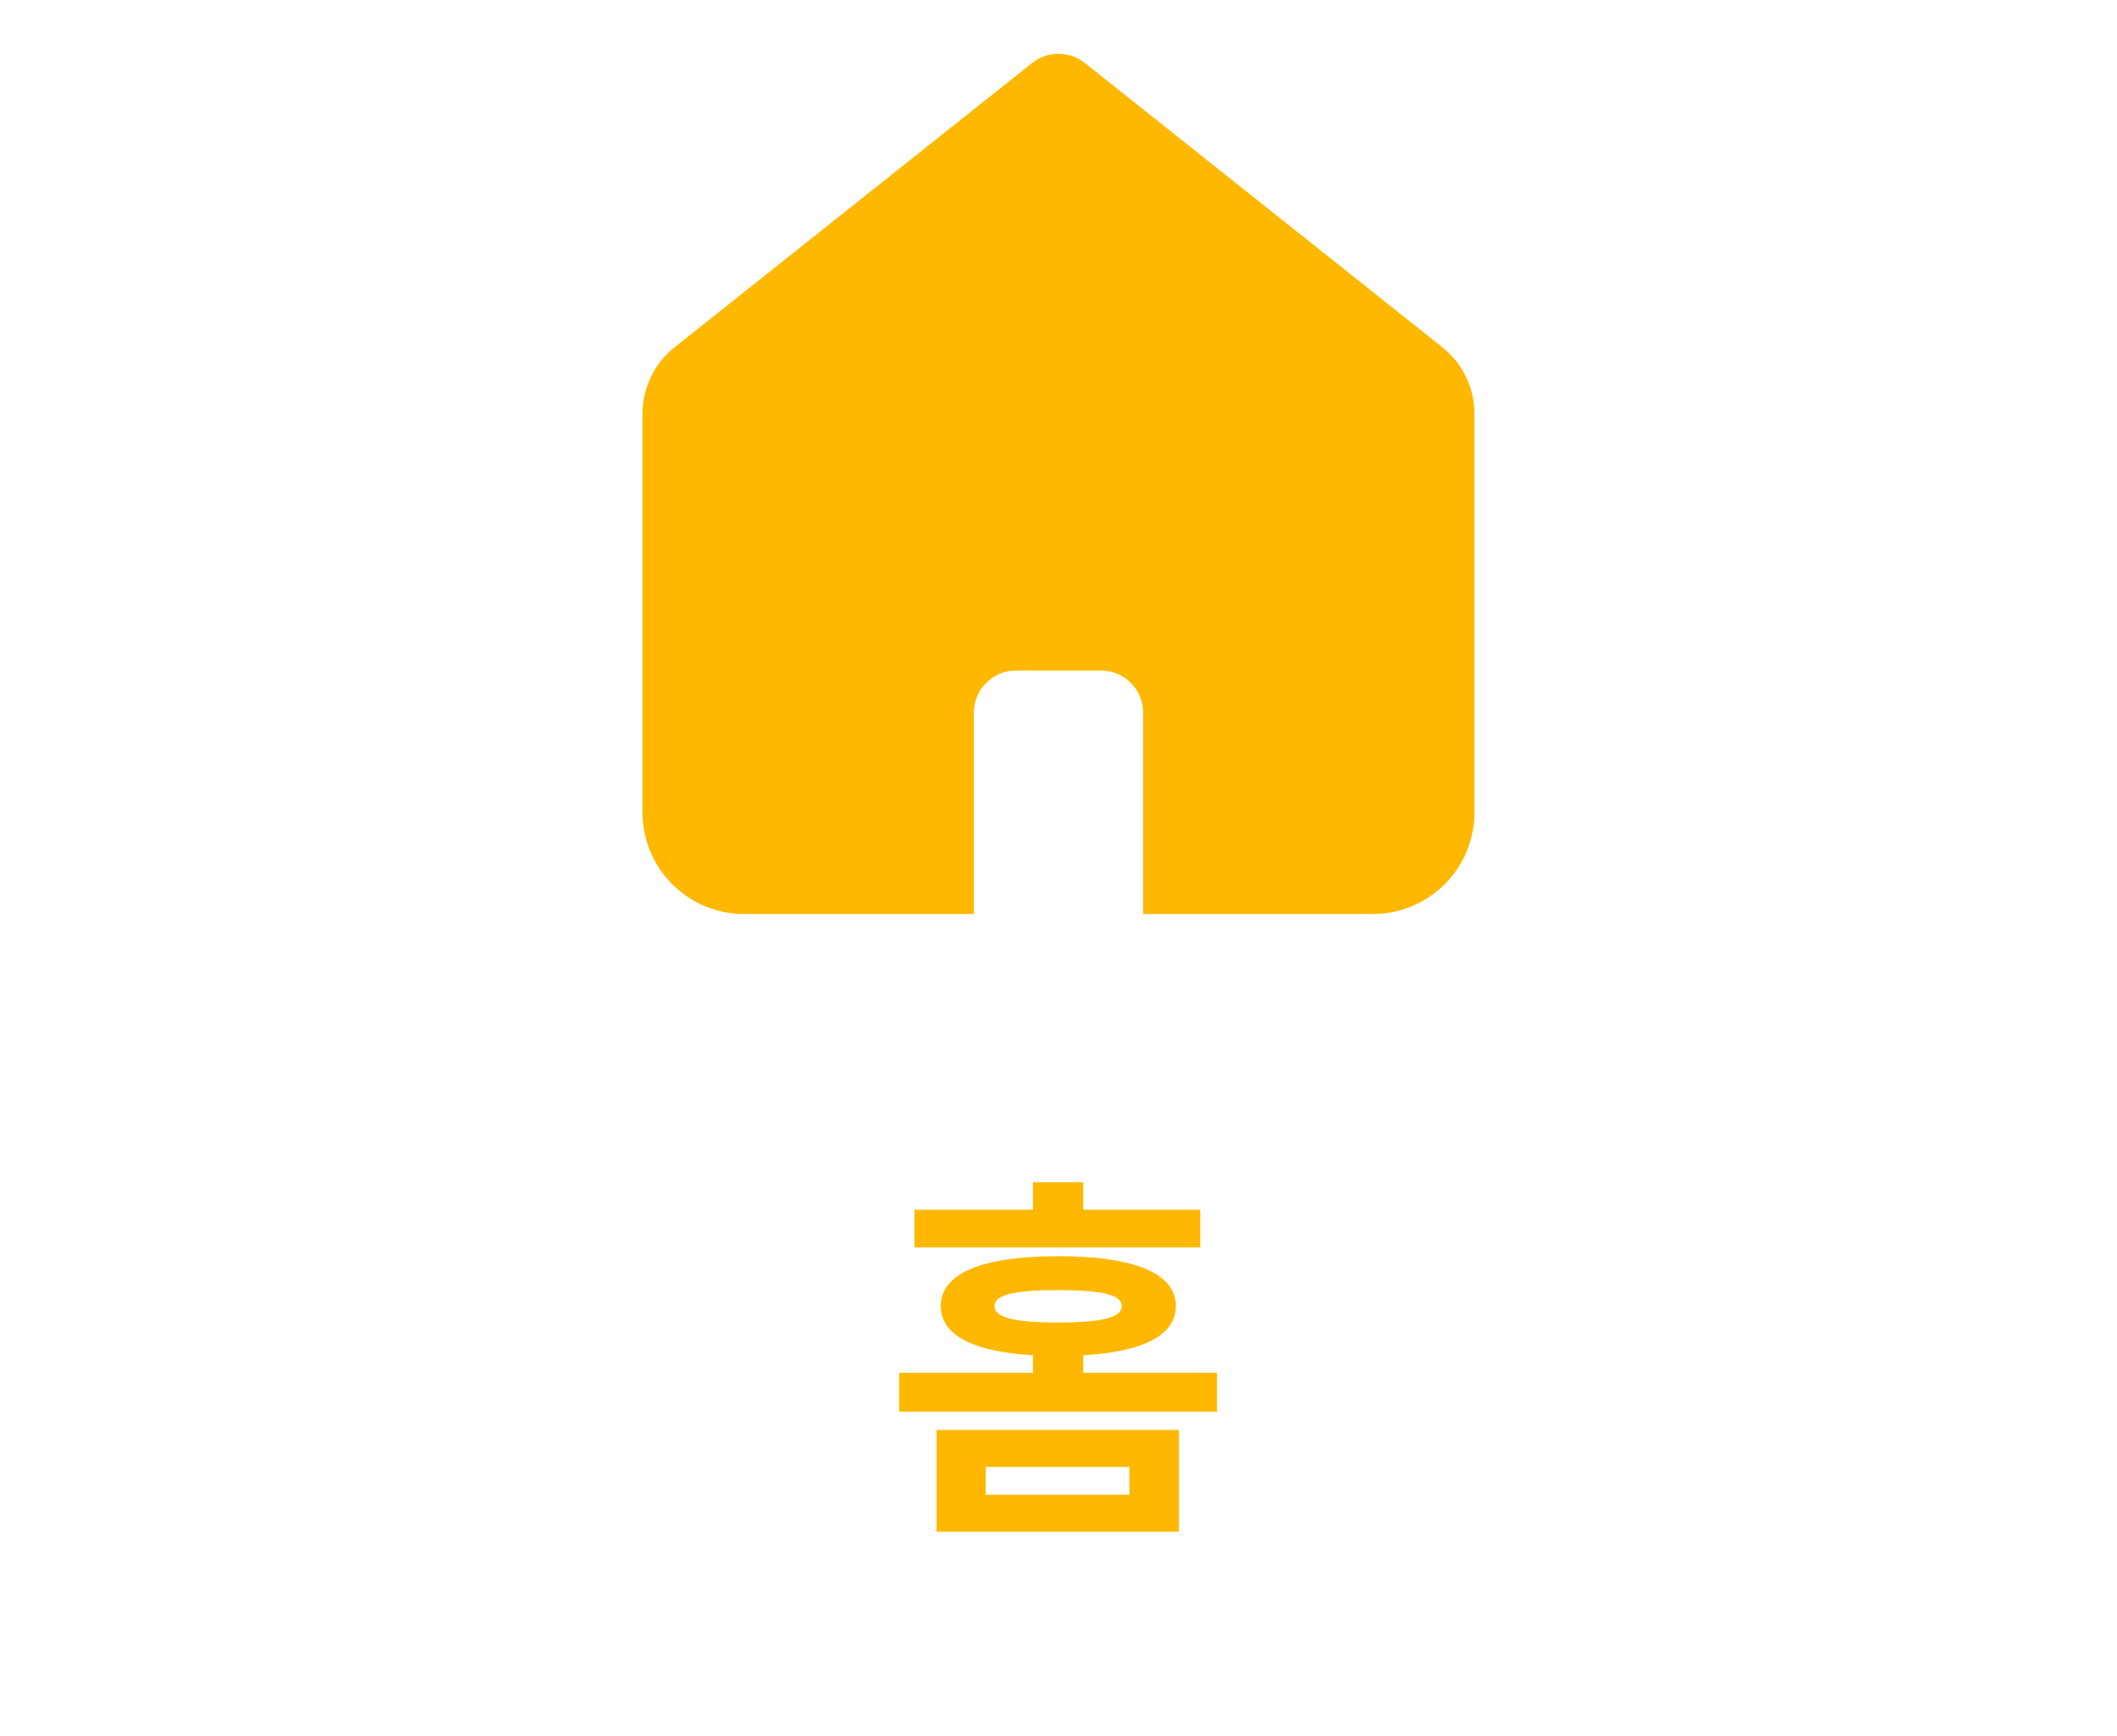 <svg width="50" height="41" viewBox="0 0 50 41" fill="none" xmlns="http://www.w3.org/2000/svg">
<path d="M28.348 28.57H25.585V27.922H24.397V28.57H21.598V29.461H28.348V28.57ZM23.281 34.645H26.674V35.302H23.281V34.645ZM22.12 36.175H27.844V33.772H22.12V36.175ZM23.488 30.847C23.488 30.577 23.965 30.469 24.991 30.469C26.026 30.469 26.494 30.577 26.494 30.847C26.494 31.117 26.026 31.234 24.991 31.234C23.965 31.234 23.488 31.117 23.488 30.847ZM25.585 32.422V32.008C26.989 31.927 27.772 31.54 27.772 30.847C27.772 30.064 26.773 29.668 24.991 29.668C23.218 29.668 22.219 30.064 22.219 30.847C22.219 31.54 23.002 31.927 24.397 32.008V32.422H21.238V33.34H28.744V32.422H25.585Z" fill="#FFB800"/>
<path fill-rule="evenodd" clip-rule="evenodd" d="M34.069 8.204L25.622 1.487C25.445 1.346 25.226 1.27 25 1.27C24.774 1.27 24.555 1.346 24.378 1.487L15.93 8.204C15.695 8.391 15.504 8.629 15.374 8.9C15.243 9.171 15.175 9.468 15.175 9.769V19.187C15.175 19.824 15.428 20.434 15.878 20.884C16.328 21.334 16.939 21.587 17.575 21.587H23V16.835C23 16.57 23.105 16.316 23.293 16.128C23.48 15.94 23.735 15.835 24 15.835H26C26.265 15.835 26.52 15.94 26.707 16.128C26.895 16.316 27 16.57 27 16.835V21.587H32.424C33.061 21.587 33.671 21.334 34.121 20.884C34.571 20.434 34.824 19.824 34.824 19.187V9.77C34.824 9.469 34.756 9.172 34.625 8.901C34.495 8.63 34.304 8.392 34.069 8.205" fill="#FFB800"/>
</svg>
